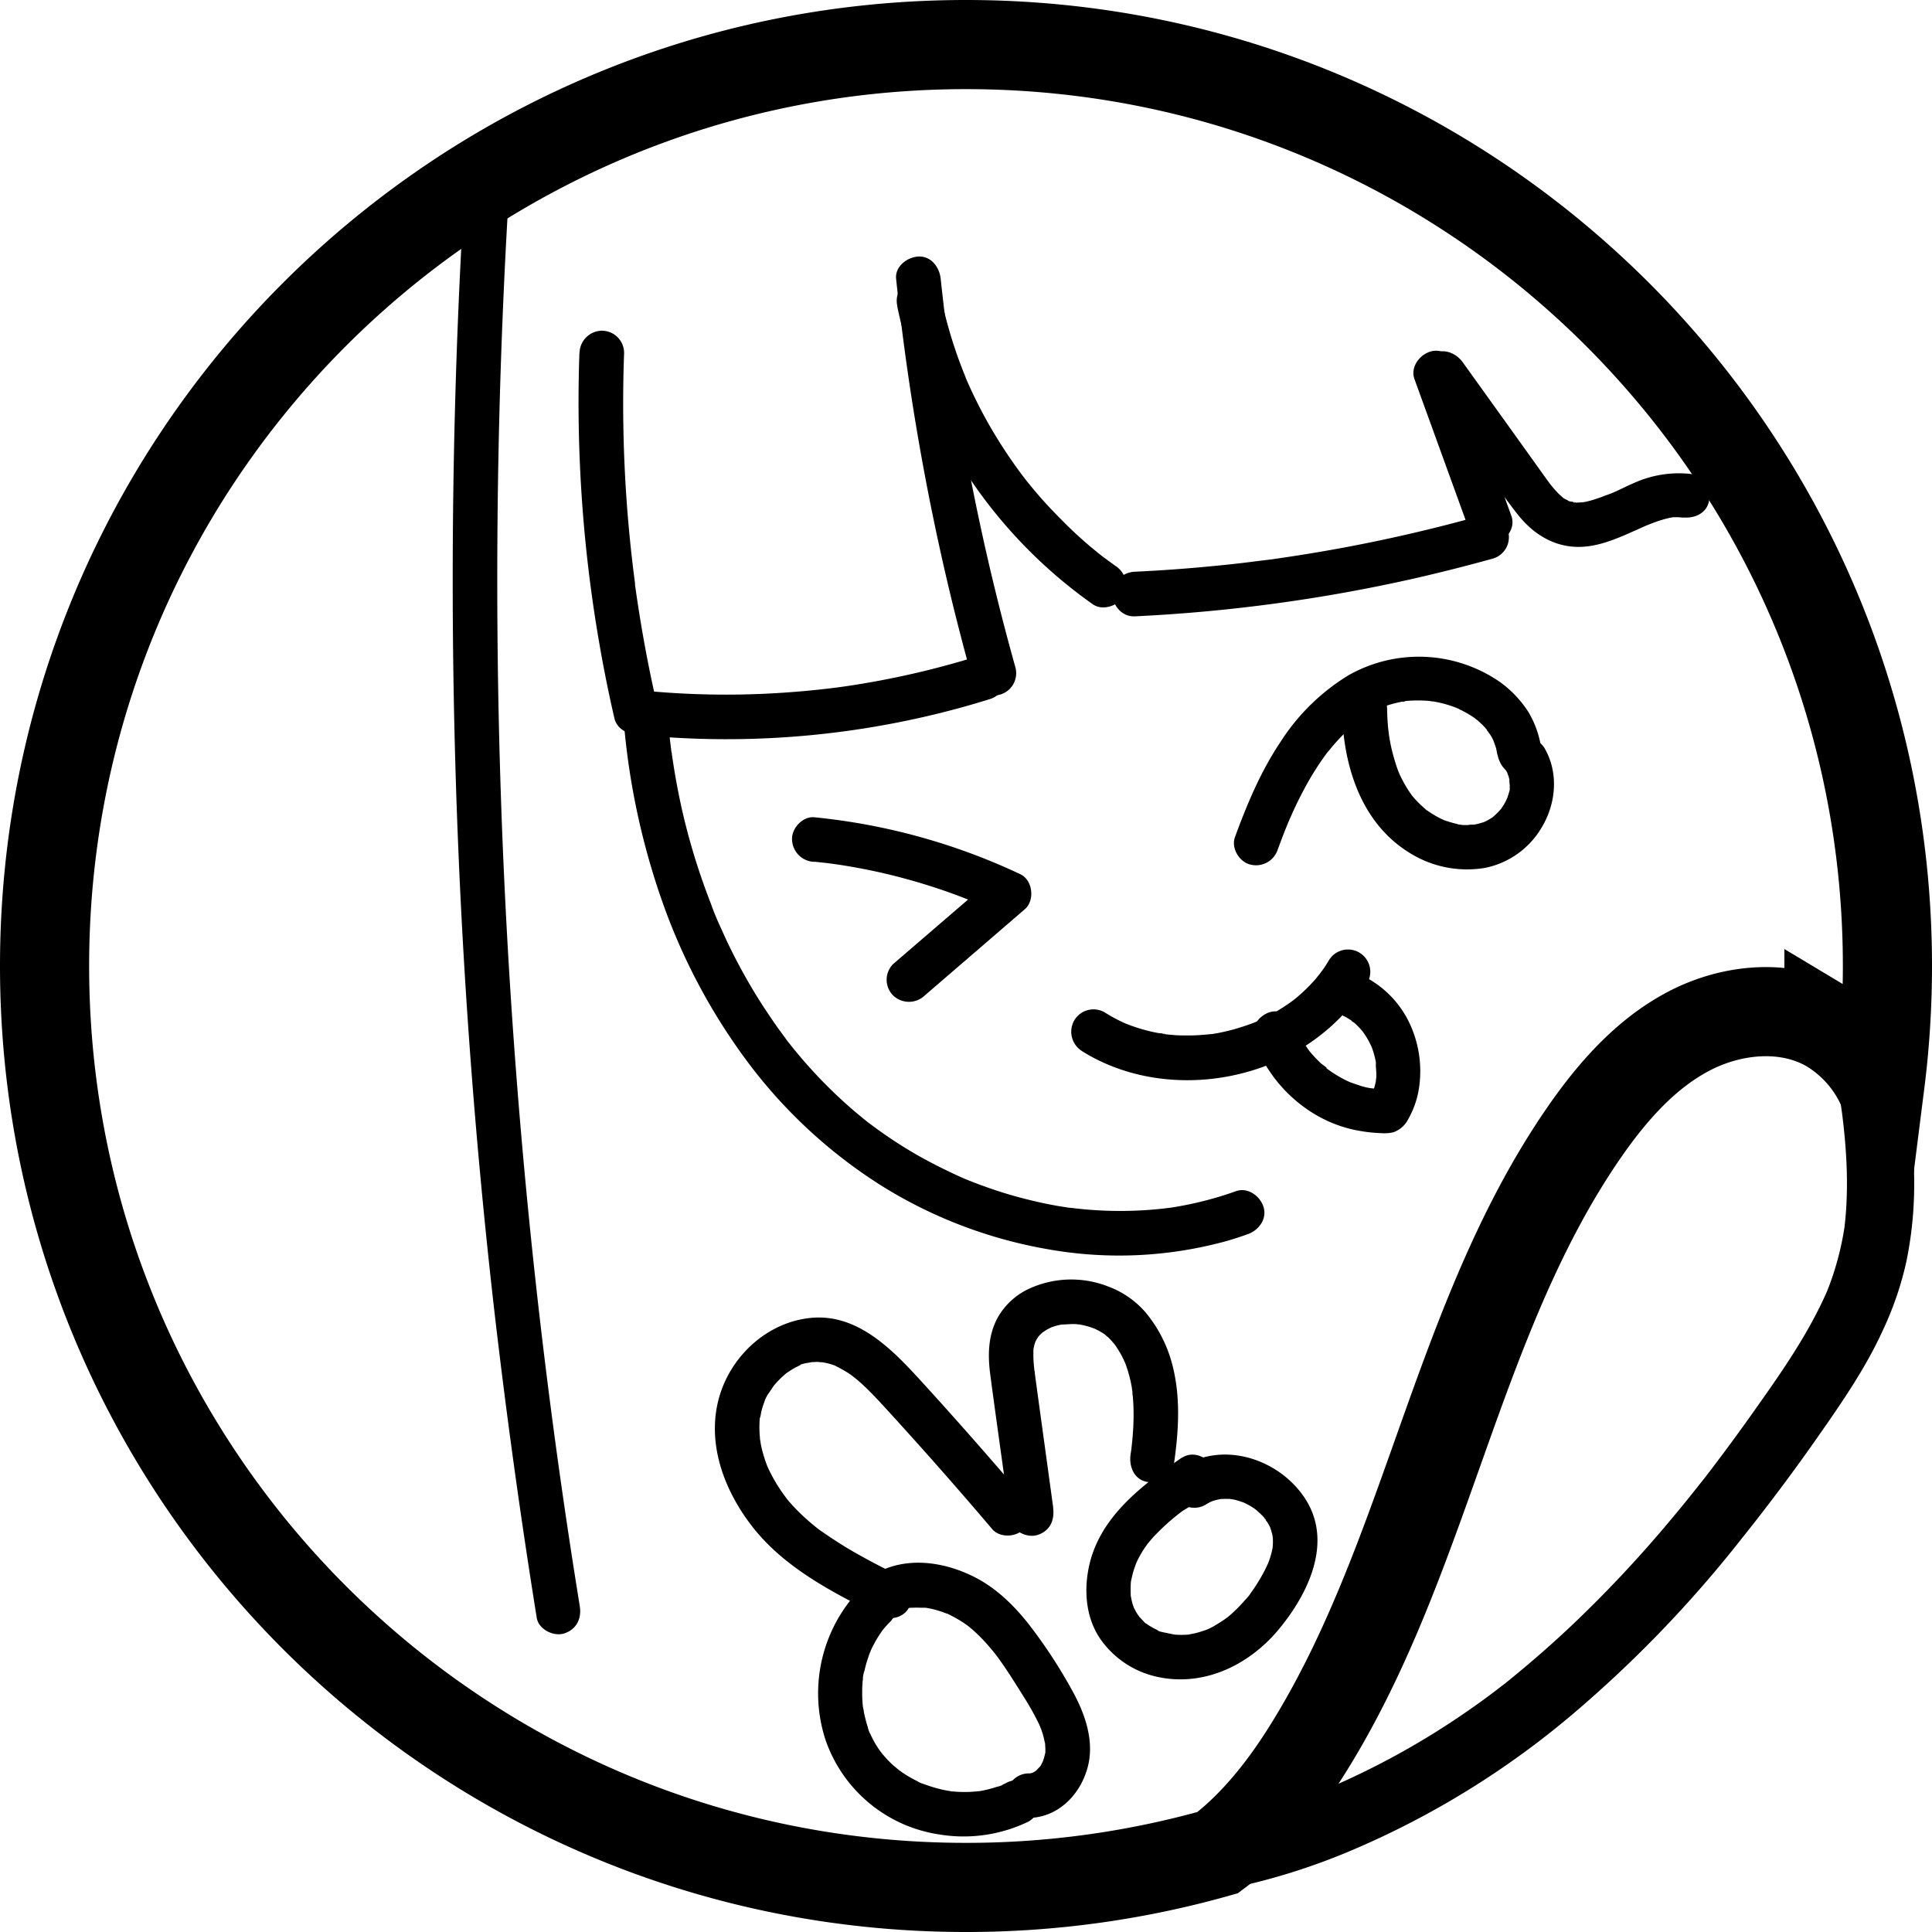<svg xmlns="http://www.w3.org/2000/svg" viewBox="0 0 433.48 433.48"><defs><style>.cls-1{fill:none;stroke:#000;stroke-miterlimit:10;stroke-width:20px;}</style></defs><g id="Layer_2" data-name="Layer 2"><g id="Category_BW" data-name="Category BW"><path d="M139.82,160.18a162.24,162.24,0,0,0,8.39,41,135.15,135.15,0,0,0,19.25,36.71,112.38,112.38,0,0,0,30.4,28.2,104,104,0,0,0,37.26,14.2,90.85,90.85,0,0,0,40.3-1.9q2.31-.68,4.57-1.49c2.45-.87,4.36-3.45,3.49-6.15-.79-2.42-3.52-4.43-6.15-3.49a79.32,79.32,0,0,1-9.2,2.67c-1.49.34-3,.63-4.49.88l-1.13.18c-.25,0-1.54.24-.18,0-.88.14-1.77.22-2.65.31a87.61,87.61,0,0,1-18.67-.21c-.38-.05-.77-.08-1.14-.14,1.34.24,0,0-.19,0l-2.28-.36c-1.64-.29-3.27-.61-4.9-1-3-.68-6-1.5-8.91-2.47-1.47-.48-2.93-1-4.37-1.54-.73-.28-1.45-.56-2.16-.85l-1.08-.44c1.22.52-.36-.17-.58-.27q-4.43-2-8.66-4.33c-2.7-1.51-5.34-3.15-7.89-4.91-1.28-.87-2.52-1.79-3.76-2.71-1.05-.78.81.65-.22-.16l-.91-.72-2.08-1.72a108.17,108.17,0,0,1-13.6-13.89c-.51-.62-1-1.25-1.5-1.87-.84-1.05.61.82-.2-.26l-.72-1q-1.56-2.08-3-4.23-2.82-4.12-5.3-8.48-2.39-4.19-4.45-8.53-1-2.18-2-4.39c-.16-.37-.32-.74-.47-1.11.48,1.14-.05-.11-.12-.29-.36-.87-.7-1.74-1-2.62A148.08,148.08,0,0,1,153,181.59q-1.23-5.52-2.07-11.12l-.18-1.2c0-.27-.08-.53-.11-.8.09.66.09.71,0,.13-.12-.93-.24-1.87-.34-2.8-.21-1.87-.38-3.74-.53-5.62-.2-2.6-2.16-5.12-5-5-2.54.12-5.22,2.21-5,5Z"/><path d="M130,79.23a316.28,316.28,0,0,0,4.34,64.38q1.5,8.82,3.51,17.53c.54,2.31,2.68,3.45,4.83,3.67a198.55,198.55,0,0,0,62.5-3.49c5.66-1.22,11.27-2.71,16.8-4.43a5,5,0,1,0-2.66-9.64A194.14,194.14,0,0,1,189.61,154l-1.86.26h-.07l-.93.12c-1.32.16-2.65.31-4,.45q-3.74.38-7.49.62-7.62.5-15.25.38-8.7-.13-17.34-1.05l4.82,3.67q-1.77-7.65-3.14-15.38-.7-3.93-1.29-7.87c-.2-1.28-.38-2.55-.56-3.83,0,0-.11-.83,0-.29s-.05-.4-.07-.53l-.27-2.16a306.54,306.54,0,0,1-2.27-31.32q-.19-8.94.14-17.87a5,5,0,0,0-5-5,5.09,5.09,0,0,0-5,5Z"/><path d="M201.06,62.56a549.12,549.12,0,0,0,12.11,70.57q2.33,9.68,5,19.24a5,5,0,0,0,9.65-2.66,536.8,536.8,0,0,1-14.41-68.27c-.24-1.6-.46-3.2-.67-4.8.12.92,0-.13-.05-.36-.05-.4-.11-.8-.16-1.2l-.3-2.4q-.63-5.06-1.17-10.12c-.27-2.59-2.1-5.13-5-5-2.47.11-5.29,2.22-5,5Z"/><path d="M201.31,68.72a108.94,108.94,0,0,0,43.87,66.85c2.13,1.52,5.65.45,6.84-1.79a5.13,5.13,0,0,0-1.8-6.84c-1-.72-2-1.46-3-2.2-.63-.48.92.74-.07-.06l-.61-.48-1.66-1.36c-1.89-1.59-3.73-3.24-5.5-5s-3.58-3.59-5.27-5.48c-.78-.87-1.54-1.76-2.29-2.66q-.57-.67-1.11-1.35l-.61-.77c-.11-.13-.92-1.19-.18-.22a109,109,0,0,1-8.17-12.35q-1.87-3.31-3.5-6.75c-.5-1.06-1-2.13-1.45-3.2-.12-.27-.54-1.06,0-.06-.11-.23-.2-.49-.3-.72-.27-.66-.53-1.33-.79-2A102.24,102.24,0,0,1,211,66.06a5,5,0,0,0-6.16-3.49,5.12,5.12,0,0,0-3.49,6.15Z"/><path d="M254.55,138.29a363.38,363.38,0,0,0,63-8.55q8.71-2,17.33-4.39a5,5,0,1,0-2.66-9.64q-15,4.2-30.33,7.08-7.61,1.42-15.25,2.52l-1.68.23-.95.13c.87-.12.05,0-.11,0l-4.07.51q-3.84.47-7.69.83-8.78.86-17.58,1.27c-2.61.13-5.13,2.21-5,5,.11,2.6,2.2,5.14,5,5Z"/><path d="M339.12,115.79,327,82.4c-.89-2.46-3.44-4.37-6.15-3.5-2.41.78-4.45,3.52-3.49,6.15l12.12,33.4c.89,2.45,3.44,4.37,6.15,3.49,2.41-.78,4.44-3.51,3.49-6.15Z"/><path d="M319.58,86.36,330,100.89c3.48,4.85,6.83,9.84,10.52,14.53,3.31,4.19,7.76,7.13,13.23,7.28,4.67.13,9.07-1.86,13.24-3.72l1.6-.71.64-.29.48-.2-.39.16c1.07-.43,2.14-.85,3.24-1.2.53-.16,1.07-.32,1.62-.45l.65-.14c.2,0,1.29-.35.48-.1s-.1,0,.15,0l1,0c.41,0,2.37.23.81,0,2.57.4,5.5-.65,6.15-3.49.54-2.39-.73-5.72-3.5-6.15a24.44,24.44,0,0,0-13.4,2c-2.07.87-4.17,2.09-6.31,2.75,1.28-.39-.06,0-.4.16s-.94.36-1.42.52a21.62,21.62,0,0,1-2.83.79c-.21,0-.42.07-.63.12-.64.15,1.05,0,.39-.06-.46,0-.93.07-1.4.07-.2,0-.41,0-.62,0-.59,0-.13-.28.4.08a7.09,7.09,0,0,0-1.54-.36,2.7,2.7,0,0,1-.61-.22s1.12.6.19,0c-.38-.23-1.06-.44-1.31-.81.42.62.41.35.1.07l-.57-.51c-.48-.45-.92-.93-1.35-1.42-.21-.24-1.12-1.38-.46-.51l-1.05-1.43c-.84-1.16-1.67-2.33-2.51-3.5l-5.06-7.07L328.21,81.31c-1.52-2.12-4.42-3.35-6.84-1.79-2.1,1.35-3.42,4.57-1.79,6.84Z"/><path d="M103.89,48.3q-3.48,61.44-1.73,123T110.9,294q4,34.59,9.53,69c.42,2.58,3.78,4.26,6.16,3.49,2.8-.91,3.94-3.38,3.49-6.15-6.5-40.06-11.27-80.17-14.36-120.83s-4.46-81.53-4.09-122.34q.3-34.45,2.26-68.87a5,5,0,0,0-5-5,5.11,5.11,0,0,0-5,5Z"/><path d="M182.7,193.34l2.74.29,1.37.18.5.07q2.73.39,5.45.9c3.69.69,7.36,1.54,11,2.55s7.06,2.11,10.52,3.38c1.73.64,3.44,1.32,5.14,2,.33.14.28.12-.14,0l.64.27,1.26.56c.91.4,1.82.82,2.72,1.25l-1-7.86-22.5,19.36a5,5,0,0,0,0,7.07,5.13,5.13,0,0,0,7.08,0L229.94,204c2.31-2,1.78-6.53-1-7.85a140.77,140.77,0,0,0-46.23-12.78c-2.61-.26-5.12,2.48-5,5a5.14,5.14,0,0,0,5,5Z"/><path d="M286.77,190.39q.78-2.14,1.62-4.26c.29-.71.57-1.42.87-2.13-.5,1.19,0,0,.1-.21l.63-1.41a83.7,83.7,0,0,1,4.21-8.15q1.17-1.95,2.46-3.81c.43-.61.86-1.23,1.33-1.81-.8,1,0,0,.15-.16s.47-.58.71-.86a42.33,42.33,0,0,1,3-3.23c.53-.51,1.08-1,1.64-1.48.28-.24.57-.47.86-.7s.38-.3-.14.1l.6-.43a31.78,31.78,0,0,1,3.45-2.18c.59-.33,1.2-.62,1.8-.92,1-.47-1.11.42-.1,0l1.12-.41a26.15,26.15,0,0,1,3.48-.9,8.68,8.68,0,0,0,.89-.14c-1.26.4-.62.07-.13,0s1.2-.1,1.81-.12a27.36,27.36,0,0,1,3.62.1c.29,0,.61.1.9.09-1.37,0-.58-.08-.13,0,.69.12,1.38.26,2.06.42a28.11,28.11,0,0,1,3.12,1c.27.1.55.24.82.33-1.33-.39-.48-.2-.12,0,.61.29,1.21.6,1.8.94s1.14.69,1.69,1.07c.32.22.93.86-.1-.1.27.25.59.47.87.72s.82.75,1.21,1.15c.19.2.38.41.56.62.33.38.71,1.3.08.06.29.56.75,1.07,1.07,1.62.13.24.27.48.39.73.22.43.43,1.48.08.07.16.63.45,1.24.62,1.87.12.45.48,2.69.26,1,.33,2.58,2.07,5.13,5,5,2.43-.11,5.35-2.22,5-5a22.29,22.29,0,0,0-2.93-9,24.83,24.83,0,0,0-6.37-6.79,32,32,0,0,0-34.07-1.57,47.4,47.4,0,0,0-15.22,14.9c-4.43,6.59-7.54,14-10.26,21.43-.9,2.46,1,5.58,3.49,6.15a5.13,5.13,0,0,0,6.15-3.49Z"/><path d="M301.09,159.24c.26,12.22,4.07,25.18,15,32a24.25,24.25,0,0,0,17.08,3.49,19.11,19.11,0,0,0,12.81-9.2c3.2-5.39,3.75-12.29.5-17.78a5,5,0,0,0-8.64,5c.14.23.26.46.39.69s.41.81.07.11.18.61.24.87.09.4.14.59c.21.82-.08-.31,0-.42a6.6,6.6,0,0,0,.06,1.53c0,.25,0,1.77,0,.87s0-.13,0,.11-.11.5-.18.76-.25.8-.38,1.2c-.25.83.06-.27.16-.32a5.85,5.85,0,0,0-.41.87c-.19.37-.4.75-.63,1.11s-.29.44-.44.66l-.09.14c-.25.34-.25.34,0,0l.19-.25c-.13.17-.27.33-.41.49l-.43.47c-.37.39-.77.73-1.17,1.09-.56.52.19-.27.26-.19l-.52.37q-.6.39-1.23.72a4.41,4.41,0,0,0-.72.35c0-.1,1.17-.4.31-.15-.57.16-1.13.36-1.71.48-.24.06-.48.1-.72.14-1,.19.18-.07.26,0a6.34,6.34,0,0,0-1.62.08c-.55,0-1.08,0-1.62-.07s-.45.19.25,0a3.27,3.27,0,0,1-1.07-.2,27.43,27.43,0,0,1-2.81-.83c-1.14-.38.69.34,0,0l-.67-.31c-.56-.27-1.1-.57-1.63-.89s-.95-.59-1.4-.91a3,3,0,0,1-.61-.44c.17.38.6.49.14.09a26.5,26.5,0,0,1-2.52-2.45c-.2-.24-.4-.47-.59-.71.11.14.6.84.05.06-.31-.45-.62-.89-.92-1.35a29.68,29.68,0,0,1-1.85-3.42c-.06-.14-.4-.94-.15-.34s-.23-.6-.28-.73c-.24-.65-.45-1.3-.65-2a39.76,39.76,0,0,1-1-4c-.13-.68-.23-1.37-.34-2.05s.08.85,0,.09c0-.41-.09-.83-.13-1.24-.14-1.44-.21-2.89-.24-4.34a5,5,0,0,0-10,0Z"/><path d="M242.8,235.86c16,10,38.16,8.12,53-3.24a44,44,0,0,0,11-12.12,5,5,0,0,0-8.63-5.05c-.51.84-1,1.66-1.61,2.45-.16.22-.33.43-.48.66-.4.59.78-1,.08-.12-.34.42-.68.84-1,1.24a38.68,38.68,0,0,1-4.4,4.28l-.5.4c-.85.7.71-.49.12-.08-.4.27-.78.58-1.18.85-.89.62-1.8,1.21-2.73,1.76s-1.69,1-2.56,1.4q-.66.33-1.32.63l-.74.34c-.9.41,1-.39,0,0a50.32,50.32,0,0,1-5.72,1.88c-1,.26-2,.48-3,.67l-1.29.22c-.12,0-1.19.21-.3.05s-.29,0-.47,0a44.62,44.62,0,0,1-6,.23c-1,0-2.05-.1-3.07-.2l-.81-.09c-.61-.07-.08-.24.37.05a5.59,5.59,0,0,0-1.6-.27,39,39,0,0,1-6.53-1.81l-.91-.35c-.92-.36,1,.45,0,0-.49-.23-1-.45-1.47-.69-1.07-.54-2.11-1.13-3.12-1.76A5,5,0,0,0,241,229a5.11,5.11,0,0,0,1.79,6.84Z"/><path d="M281.31,233.31c3.64,10.39,13,18.72,24,20.46a33,33,0,0,0,4.54.47,9.07,9.07,0,0,0,2.76-.19,5.92,5.92,0,0,0,3.38-3,20.16,20.16,0,0,0,2.37-6.81A25.28,25.28,0,0,0,316,229.05,22.56,22.56,0,0,0,303.54,218c-2.45-.92-5.58,1-6.15,3.49a5.14,5.14,0,0,0,3.49,6.15c1,.39.08.24-.05,0,.07.14.66.31.83.41a14.9,14.9,0,0,1,1.57.95c.84.58.06.29,0-.06,0,.12.6.51.69.6a17.59,17.59,0,0,1,1.3,1.29l.6.7c.7.82-.64-.94,0,0,.34.51.69,1,1,1.55s.58,1.09.85,1.65c.49,1-.39-1.09,0-.06.1.29.22.58.31.87.2.59.37,1.18.51,1.78.08.31.14.61.2.91.08.45-.06,1.22,0-.11-.06,1.21.19,2.44.1,3.67a7.37,7.37,0,0,0-.09.91c-.05-.58.16-1,0-.12a14.77,14.77,0,0,1-.41,1.62c-.08.3-.19.58-.29.87-.34,1.06.28-.45,0-.06-.34.57-.6,1.19-.95,1.76l4.32-2.47c-.66,0-1.31,0-2,0-.3,0-.6,0-.89-.06s-1.4.06-.1,0a12.92,12.92,0,0,1-3.66-.81c-.63-.19-1.24-.41-1.86-.64-.89-.32.6.29,0,0l-.82-.38a28.25,28.25,0,0,1-3.42-2l-.73-.52c-.78-.56,0-.22,0,0,0-.26-1.28-1.09-1.5-1.29a30.28,30.28,0,0,1-2.57-2.74c-.78-.93.6.88-.09-.12l-.51-.73c-.36-.55-.71-1.11-1-1.68s-.55-1.06-.81-1.59c-.55-1.08.36,1-.07-.12-.12-.34-.25-.67-.37-1-.86-2.46-3.46-4.36-6.15-3.49-2.43.79-4.42,3.51-3.49,6.15Z"/><path d="M202.12,353.78c-4.14-2.09-8.28-4.19-12.26-6.58-2-1.23-4-2.54-6-3.95l-.52-.39c.75.55.14.1,0,0-.45-.36-.9-.72-1.34-1.1-.93-.79-1.84-1.61-2.71-2.47s-1.42-1.46-2.09-2.22c-.36-.41-.7-.83-1-1.25-.59-.73-.08-.1,0,0l-.6-.82a35.84,35.84,0,0,1-3.26-5.63c-.06-.14-.41-.93-.15-.32s-.07-.19-.13-.34c-.19-.5-.37-1-.53-1.51a26.93,26.93,0,0,1-.85-3.29c0-.2-.25-1.59-.17-.9s0-.15,0-.32l-.06-.79a23.82,23.82,0,0,1,0-3.38,3.44,3.44,0,0,1,.09-.8s-.16.9,0,.35.18-.93.29-1.4.25-.92.4-1.38l.18-.5.19-.51-.15.37a7.56,7.56,0,0,1,1.27-2.39c.25-.41.52-.81.8-1.21.1-.14.6-.74.15-.21s.26-.3.29-.33a21.61,21.61,0,0,1,2-2l.41-.35c.5-.46-.74.52-.18.12s.87-.61,1.32-.89.81-.48,1.22-.69l.63-.31c.52-.26.11-.29-.23.09.43-.48,2.05-.67,2.65-.79a4.11,4.11,0,0,1,.68-.13c-.08-.06-1.06.09-.29.06.46,0,.92-.06,1.39-.05a7.4,7.4,0,0,0,1.4.08c-.05,0-1-.19-.42,0,.31.08.64.12,1,.2a15.2,15.2,0,0,1,1.5.44,3.6,3.6,0,0,1,.73.27c-.12-.08-1-.47-.13,0a29.09,29.09,0,0,1,2.72,1.53c.44.29.86.61,1.29.91-.92-.64.3.25.55.47.87.73,1.71,1.51,2.52,2.31,1.6,1.57,3.11,3.23,4.62,4.88q11.88,13,23.27,26.41c1.7,2,5.35,1.88,7.07,0a5.12,5.12,0,0,0,0-7.07q-10.92-12.85-22.28-25.33c-6.55-7.18-14.47-15.89-25.19-15-9.94.84-18.33,8.55-20.92,18.08-2.82,10.39,1.38,21.09,7.83,29.18,7.19,9,17.87,14.44,28,19.53,2.33,1.18,5.52.69,6.84-1.79,1.2-2.28.7-5.59-1.8-6.84Z"/><path d="M236.31,338.28,232.84,313l-.43-3.19c-.07-.49-.14-1-.2-1.47,0-.05-.12-.86-.05-.3s0-.43-.06-.52c-.12-1-.22-2.06-.24-3.09,0-.47,0-.94,0-1.42,0,0,.07-.83,0-.27s.08-.4.11-.5a8.93,8.93,0,0,1,.23-.89c.07-.2.42-1.09.07-.28s.09-.14.2-.35.31-.51.46-.76a1.66,1.66,0,0,0,.22-.32s-.74.86-.4.52c.18-.18.33-.39.51-.57s.35-.36.54-.53.26-.21.38-.33c.39-.39-.9.61-.42.32s.85-.57,1.3-.81c.23-.13.46-.24.69-.35.94-.48-.86.29-.11,0,.54-.18,1.08-.37,1.64-.51l.79-.17.4-.08c.68-.14-.38.06-.52.06,1.21,0,2.38-.17,3.59-.09a6,6,0,0,0,.84.08c.05,0-1.17-.2-.64-.09l.56.1c.6.11,1.19.24,1.78.41s1.06.35,1.59.54c.8.28-1.09-.54,0,0l.86.44a14.65,14.65,0,0,1,1.42.88c.12.08.22.17.34.24.43.28-.48-.38-.46-.36a6.47,6.47,0,0,0,.83.73c.45.43.85.9,1.26,1.37.63.71-.4-.61.14.17.25.35.5.71.73,1.07a21.51,21.51,0,0,1,1.18,2.09c.05.08.45,1,.47,1s-.34-.89-.14-.35c.08.23.18.46.26.69a29.66,29.66,0,0,1,1.39,5.23c0,.22.23,1.51.14.83s0,.1,0,.28,0,.51.07.76c.08.9.13,1.79.16,2.69a55.49,55.49,0,0,1-.13,5.62c-.07,1-.16,1.93-.27,2.89,0,.11-.15,1.33-.16,1.33s.14-1,.05-.38c-.05.32-.09.63-.14.94-.38,2.58.65,5.5,3.5,6.15,2.37.55,5.73-.72,6.15-3.49,1.16-7.79,1.7-15.89-.51-23.57a30,30,0,0,0-5.84-11,20.44,20.44,0,0,0-8.25-5.71,22.66,22.66,0,0,0-18.25.67,15.63,15.63,0,0,0-6.64,6.32c-2.16,4-2.22,8.41-1.64,12.79,1.43,10.82,3,21.63,4.44,32.45.36,2.6,3.82,4.25,6.15,3.49,2.86-.92,3.88-3.36,3.5-6.15Z"/><path d="M265.15,327.06c-8.9,6.18-18.54,13.32-20.86,24.61-1.14,5.54-.59,11.65,2.8,16.36a21,21,0,0,0,12.52,8.19c10.48,2.32,20.65-2.62,27.31-10.65s12.22-19.61,5.91-29.33c-5.62-8.65-17.81-12.91-27.05-7.44a5,5,0,1,0,5,8.63c.35-.2.7-.38,1.06-.57.73-.39-.29.16-.39.15a2.31,2.31,0,0,0,.56-.2c.36-.12.74-.23,1.12-.32l.57-.12c.87-.2-.95.07-.32,0a19.84,19.84,0,0,1,2.18-.06l.59,0c.83,0-.37,0-.46-.07.39.14.91.15,1.31.25.78.18,1.51.46,2.27.71.6.2-.93-.47-.37-.15.12.07.27.12.4.19.45.22.89.45,1.32.71s.67.42,1,.65a3,3,0,0,0,.49.35s-.8-.68-.43-.33c.62.58,1.26,1.11,1.83,1.74l.38.45c.36.4,0,.32-.24-.32a5.94,5.94,0,0,0,.66,1c.21.33.4.67.58,1a2.62,2.62,0,0,0,.25.53c-.12-.11-.39-1.06-.17-.39a22,22,0,0,1,.62,2.25c.18.83-.09-.37-.06-.45a2.48,2.48,0,0,0,.05.59,15.7,15.7,0,0,1,0,1.68c0,.16-.13,1.06,0,.39s-.05.24-.09.39a14.76,14.76,0,0,1-.35,1.46c-.16.55-.35,1.09-.54,1.63-.31.9-.07.2,0,0-.17.4-.35.79-.54,1.18a38.54,38.54,0,0,1-3.34,5.55c-.19.28-1,1.52-.38.53a8.41,8.41,0,0,1-1,1.18c-.67.78-1.37,1.52-2.11,2.23a21.92,21.92,0,0,1-2.3,2c.13-.1.85-.61.1-.1l-.62.44c-.47.31-.95.62-1.44.9a14.26,14.26,0,0,1-2.52,1.29c1.18-.4-.26.07-.57.17-.52.18-1.05.34-1.59.47s-.89.18-1.34.28c-.68.15,1-.09.31,0l-.68.07a20.47,20.47,0,0,1-2.93,0,4.11,4.11,0,0,0-.69-.06c.12,0,1.2.21.31,0-.45-.09-.9-.17-1.35-.28-.65-.15-2.12-.34-2.59-.83.39.4.76.35.26.1l-.6-.3c-.4-.21-.79-.43-1.17-.67-.19-.12-.37-.25-.55-.38-.53-.34-.17.13.21.19-.32-.05-.9-.78-1.12-1s-.54-.57-.8-.85c-.59-.64.12.09.16.22a3.1,3.1,0,0,0-.39-.55,13.38,13.38,0,0,1-.71-1.22,3.79,3.79,0,0,1-.34-.7c.17.62.2.49,0-.06s-.3-1-.41-1.47c-.05-.25-.09-.51-.15-.76-.15-.7.06.92,0,.19a32.61,32.61,0,0,1,0-3.28c0-.32-.08-.86,0,.16a3.87,3.87,0,0,1,.17-1c.12-.59.27-1.16.43-1.73s.4-1.12.58-1.69-.36.75-.05.1c.14-.3.27-.61.42-.9a23.24,23.24,0,0,1,1.83-3.07l.48-.67c-.41.56-.18.23.11-.12s.8-.95,1.22-1.41a52.17,52.17,0,0,1,5.67-5.15c.44-.35-.14.11-.19.14l1-.75L267,338c1.08-.76,2.16-1.52,3.25-2.27,2.14-1.49,3.33-4.45,1.79-6.84-1.37-2.13-4.54-3.39-6.84-1.8Z"/><path d="M192.71,356.85a33.69,33.69,0,0,0-7.52,33.44,32,32,0,0,0,25.6,21.31,33.38,33.38,0,0,0,20-2.91,5,5,0,0,0,1.79-6.85,5.13,5.13,0,0,0-6.84-1.79l-.93.44c-.84.4.21-.05.25-.1-.26.3-1.2.45-1.6.58a25.33,25.33,0,0,1-3.63.9c-.11,0-1.23.19-.35.06s-.24,0-.35,0c-.57.06-1.13.1-1.7.12a28.7,28.7,0,0,1-3.59-.1c-.14,0-.78,0-.85-.09.2.27,1.08.17.15,0-.57-.09-1.13-.2-1.69-.32a30.2,30.2,0,0,1-3.46-1l-1-.35c-.29-.11-.85-.19.25.11a8.08,8.08,0,0,1-1.55-.72,28.24,28.24,0,0,1-3.24-1.89l-.56-.4c-.37-.26-.78-.9-.07,0a13.73,13.73,0,0,0-1.3-1.1,25.2,25.2,0,0,1-2.47-2.59c-.31-.37-.34-.82,0,.08a4.3,4.3,0,0,0-.41-.57q-.51-.72-1-1.47c-.3-.5-.59-1-.85-1.53-.16-.31-.32-.62-.46-.94l-.15-.32.1.23a6,6,0,0,1-.6-1.65q-.27-.82-.48-1.68c-.15-.56-.28-1.14-.39-1.71,0-.23-.07-.46-.12-.69-.08-.56-.08-.46,0,.29,0-.23-.06-.47-.08-.7a28.56,28.56,0,0,1-.16-3.33c0-.59,0-1.18.07-1.76,0-.3,0-.59.07-.88s0-.47.08-.7l-.08.63a6.14,6.14,0,0,1,.38-2.07c.15-.69.32-1.37.52-2s.43-1.34.68-2a4,4,0,0,0,.25-.65c-.22,1.16-.11.28.06-.09a27.76,27.76,0,0,1,2.07-3.64c.17-.25.33-.48.51-.72.75-1-.49.52.18-.23.47-.53.92-1.06,1.42-1.57a5,5,0,1,0-7.07-7.07Z"/><path d="M201,361.73a16.35,16.35,0,0,1,3.15-1c.18,0,1-.12.28,0s.11,0,.29,0a17.71,17.71,0,0,1,1.93,0l.77,0,.3,0c-.71-.05.11,0,.3.05s.64.12,1,.19a23.71,23.71,0,0,1,3.21,1c.29.11,1.12.29.09,0a4.69,4.69,0,0,1,.72.33c.47.23.94.48,1.41.74a26.18,26.18,0,0,1,3,1.95c-.87-.66.38.33.6.52.42.37.83.75,1.24,1.13.91.87,1.77,1.79,2.59,2.74q.56.64,1.08,1.29l.53.66c-.6-.75-.13-.16,0,0,.74,1,1.49,2.06,2.2,3.11,1.38,2.05,2.68,4.16,4,6.26a60.19,60.19,0,0,1,3.67,6.62c-.44-.95.2.54.29.79.19.54.36,1.08.5,1.63s.24,1.1.35,1.65c-.2-1,0-.31,0-.06,0,.4.05.79.05,1.19,0,.23,0,.45,0,.67,0,1.14.27-1.08,0,0-.12.5-.23,1-.39,1.49-.07.19-.21.9,0,.2s-.15.29-.26.49-.58,1.27-.8,1.3c.08,0,.68-.76.16-.23-.23.24-.44.49-.68.72a4.41,4.41,0,0,1-.49.43c.54-.41.67-.51.36-.3l-.41.26-.56.3c0-.09,1.2-.39,0-.05-.08,0-.63.15-.63.15,0-.15,1.3-.08,0-.06a5,5,0,1,0,0,10c6.35-.12,11.2-4.88,13-10.72,1.9-6-.25-12.33-3.15-17.63a112.94,112.94,0,0,0-9.79-15c-3.44-4.41-7.62-8.46-12.71-10.92-6-2.93-13.29-4.18-19.69-1.58-2.41,1-4.39,3.37-3.49,6.15.75,2.33,3.56,4.54,6.15,3.49Z"/><path d="M410.33,232.45c1.14,6,2.25,12,3.08,18.1l-.27-2c1.24,9.24,1.8,18.61.57,27.88l.27-2a65.57,65.57,0,0,1-4.42,16.21l.75-1.79c-4.27,10.07-10.64,19.11-16.94,28q-4.65,6.57-9.55,13l-.66.86c-.63.82,1.18-1.51.24-.31l-1.07,1.38q-1.35,1.71-2.71,3.41c-1.68,2.09-3.38,4.17-5.11,6.22a279.67,279.67,0,0,1-22,23.41q-5.83,5.49-12,10.59c-1,.82-2,1.64-3,2.45-.4.31-2.31,1.7-.37.29-.58.42-1.15.88-1.73,1.31q-3.16,2.4-6.45,4.66a176.48,176.48,0,0,1-31.41,17.3l1.8-.75a146.45,146.45,0,0,1-37,10.23l2-.27a129.09,129.09,0,0,1-15.34,1.1c-3.92,0-7.68,3.42-7.5,7.5a7.63,7.63,0,0,0,7.5,7.5,145.43,145.43,0,0,0,54.32-11.6,193.79,193.79,0,0,0,49-30.08,271.73,271.73,0,0,0,38.25-39.59q9.18-11.46,17.58-23.5c5.33-7.62,10.65-15.37,14.48-23.89a72.92,72.92,0,0,0,5.1-15.07,85.85,85.85,0,0,0,1.74-16.23c.14-10.37-1.42-20.72-3.24-30.9-.43-2.47-.9-4.93-1.36-7.39-.73-3.86-5.59-6.41-9.23-5.24-4.12,1.34-6,5.09-5.24,9.23Z"/><path class="cls-1" d="M292.71,393.56c27.47-43.14,33.67-97.49,62.77-139.55,6.24-9,13.7-17.53,23.4-22.63s22-6.27,31.48-.79a29.83,29.83,0,0,1,11.46,12.48,209.83,209.83,0,0,0,1.66-26.33C423.48,102.56,330.92,10,216.74,10S10,102.56,10,216.74s92.56,206.74,206.74,206.74a207.21,207.21,0,0,0,56.48-7.81C281,409.84,287.46,401.8,292.71,393.56Z"/></g></g></svg>